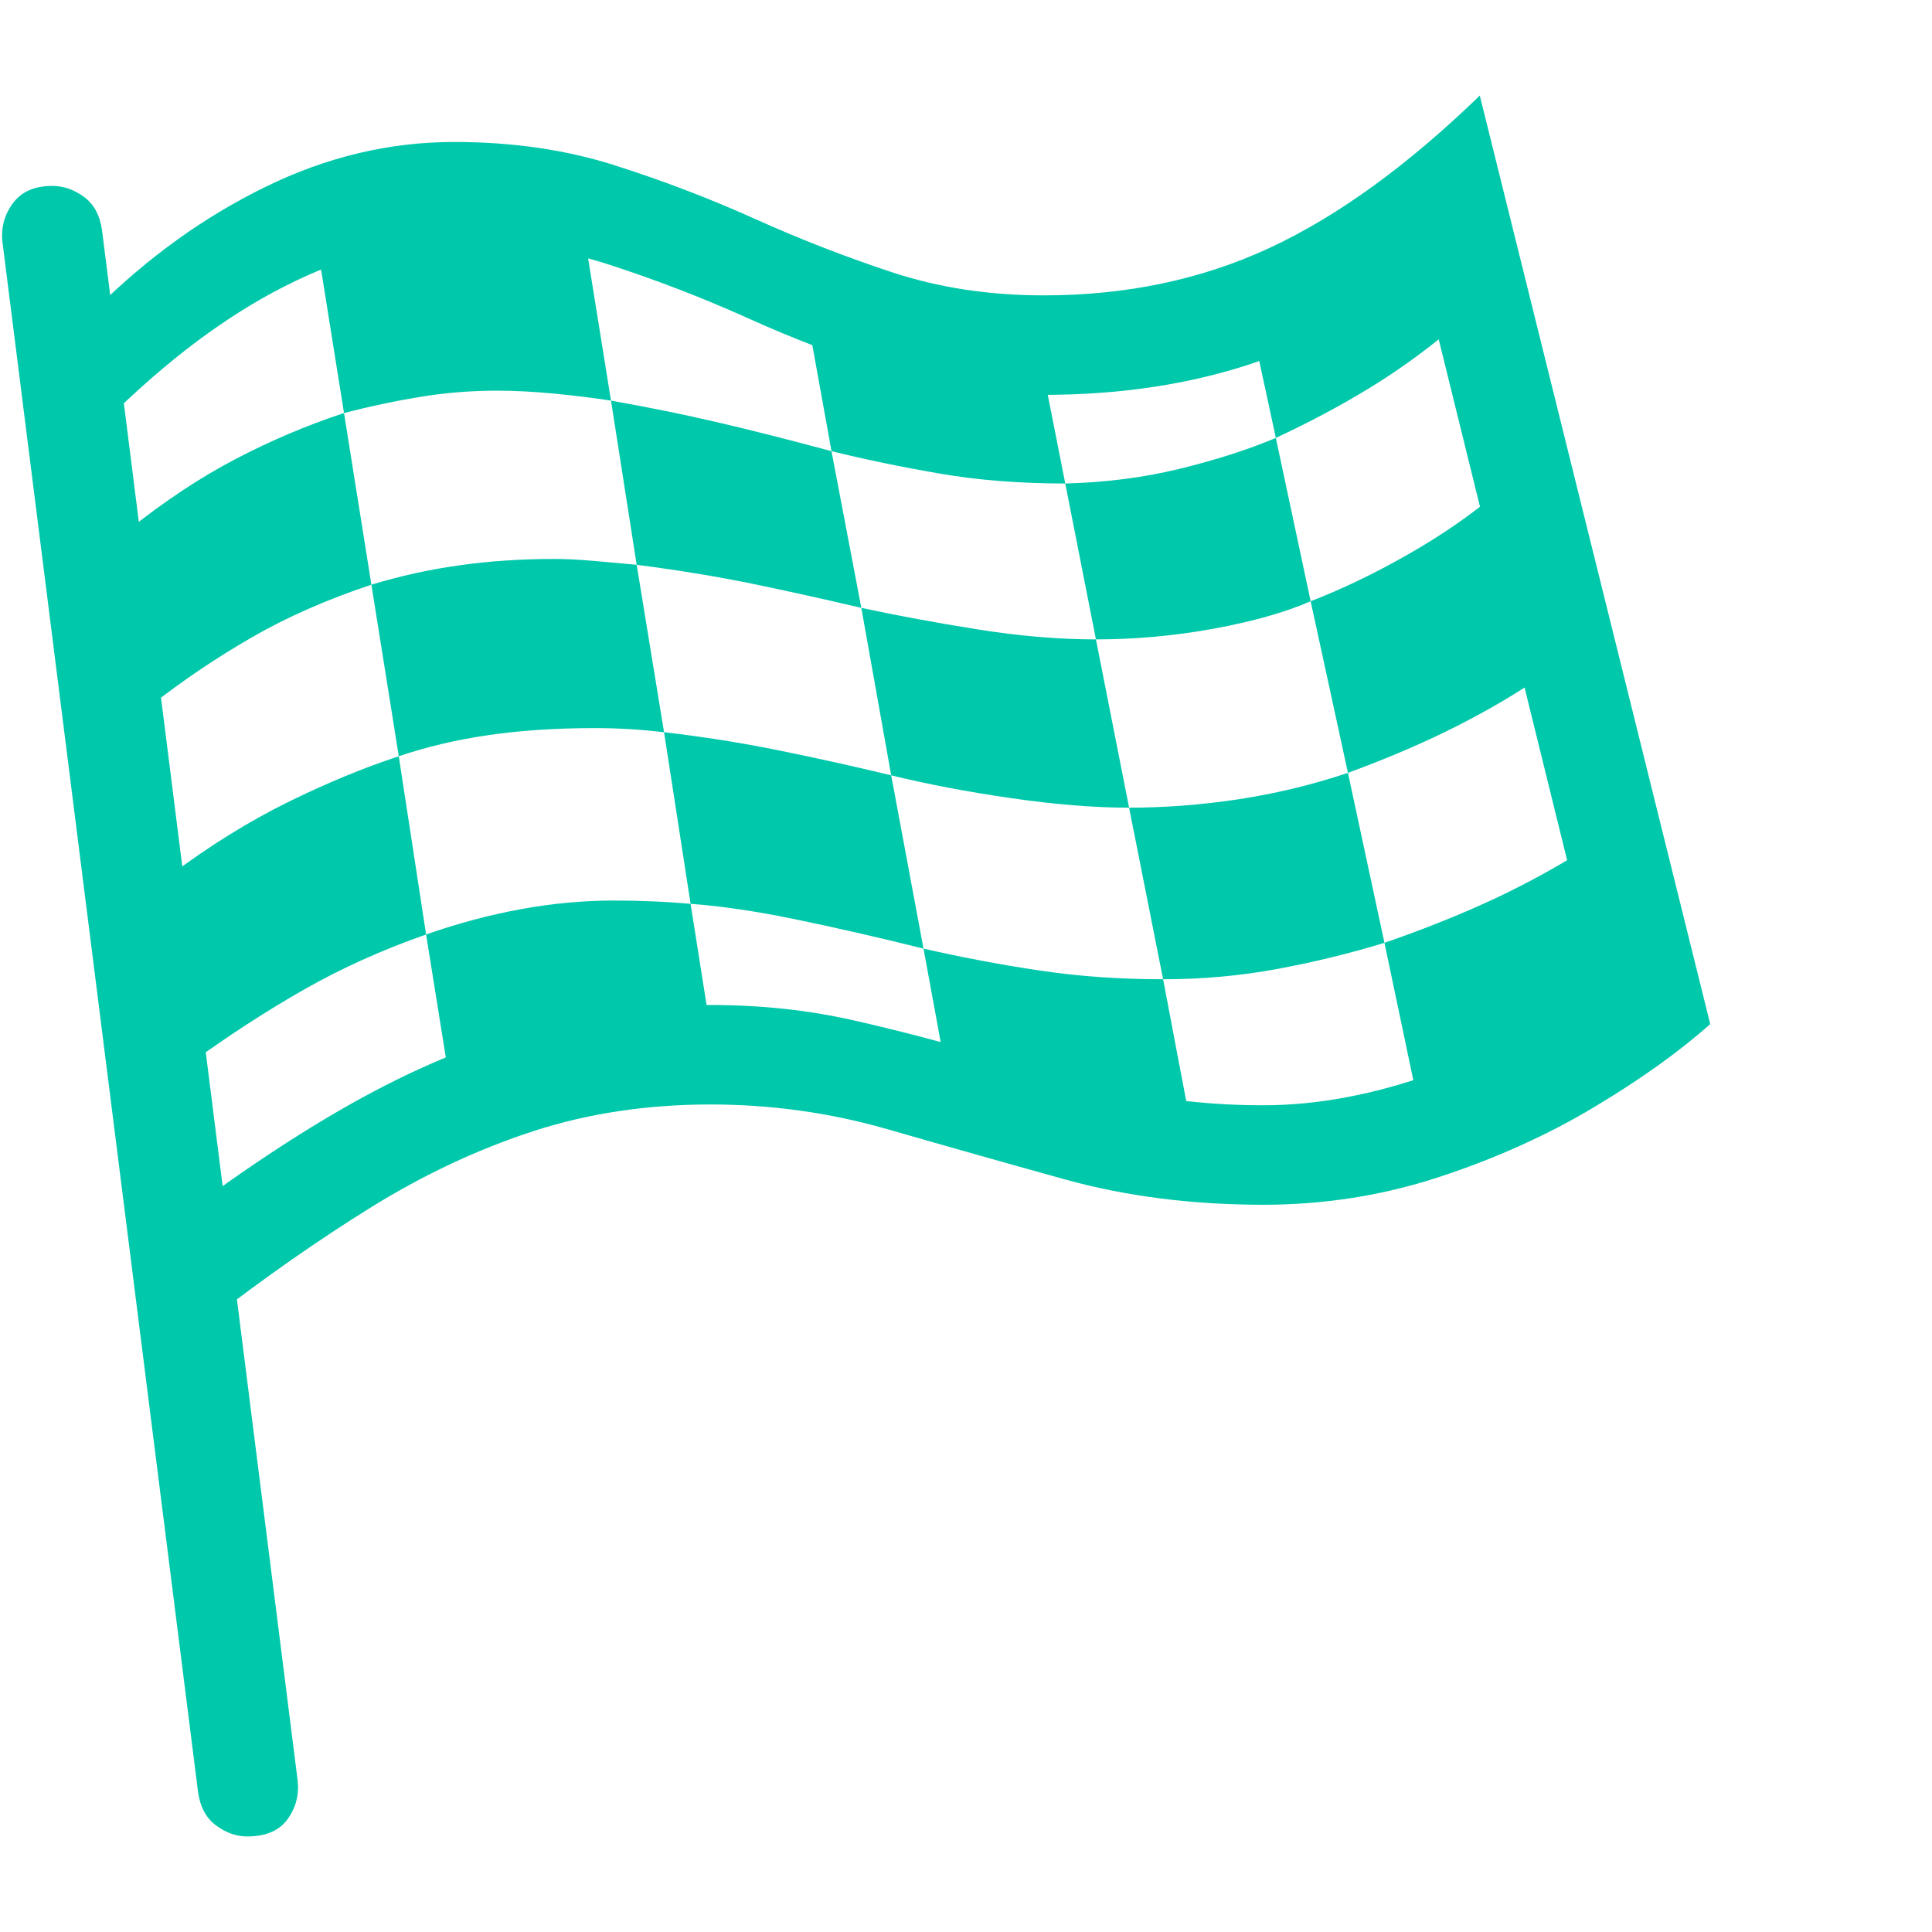 <svg version="1.1" xmlns="http://www.w3.org/2000/svg" style="fill:rgba(0,0,0,1.0)" width="256" height="256" viewBox="0 0 36.414 32.812"><path fill="rgb(0, 200, 170)" d="M3.953 23.078 L2.797 21.594 C4.182 20.521 5.453 19.659 6.609 19.008 C7.766 18.357 8.888 17.883 9.977 17.586 C11.065 17.289 12.203 17.141 13.391 17.141 C14.339 17.141 15.237 17.237 16.086 17.43 C16.935 17.622 17.771 17.841 18.594 18.086 C19.417 18.331 20.255 18.549 21.109 18.742 C21.964 18.935 22.865 19.031 23.812 19.031 C24.833 19.031 25.909 18.828 27.039 18.422 C28.169 18.016 29.198 17.474 30.125 16.797 L26.812 3.359 C25.906 4.068 24.854 4.625 23.656 5.031 C22.458 5.438 21.13 5.641 19.672 5.641 C18.599 5.641 17.612 5.495 16.711 5.203 C15.81 4.911 14.938 4.576 14.094 4.195 C13.25 3.815 12.38 3.479 11.484 3.188 C10.589 2.896 9.615 2.75 8.562 2.75 C7.542 2.75 6.477 3.031 5.367 3.594 C4.258 4.156 3.146 4.99 2.031 6.094 L1.828 4 C2.797 3.042 3.857 2.281 5.008 1.719 C6.159 1.156 7.344 0.875 8.562 0.875 C9.656 0.875 10.661 1.021 11.578 1.312 C12.495 1.604 13.375 1.94 14.219 2.32 C15.063 2.701 15.924 3.036 16.805 3.328 C17.685 3.62 18.641 3.766 19.672 3.766 C21.224 3.766 22.641 3.469 23.922 2.875 C25.203 2.281 26.526 1.323 27.891 -0 L32.234 17.5 C31.651 18.021 30.919 18.544 30.039 19.07 C29.159 19.596 28.188 20.034 27.125 20.383 C26.062 20.732 24.958 20.906 23.812 20.906 C22.469 20.906 21.224 20.747 20.078 20.43 C18.932 20.112 17.818 19.797 16.734 19.484 C15.651 19.172 14.536 19.016 13.391 19.016 C12.193 19.016 11.076 19.185 10.039 19.523 C9.003 19.862 7.992 20.336 7.008 20.945 C6.023 21.555 5.005 22.266 3.953 23.078 Z M4.656 32.812 C4.458 32.812 4.266 32.745 4.078 32.609 C3.891 32.474 3.776 32.266 3.734 31.984 L0.047 2.766 C0.016 2.495 0.081 2.25 0.242 2.031 C0.404 1.812 0.651 1.703 0.984 1.703 C1.193 1.703 1.391 1.771 1.578 1.906 C1.766 2.042 1.88 2.25 1.922 2.531 L5.609 31.75 C5.641 32.021 5.578 32.266 5.422 32.484 C5.266 32.703 5.01 32.812 4.656 32.812 Z M3.594 18.234 L3.219 14.688 C3.958 14.135 4.693 13.68 5.422 13.32 C6.151 12.961 6.849 12.672 7.516 12.453 L8.031 15.812 C7.198 16.104 6.43 16.451 5.727 16.852 C5.023 17.253 4.313 17.714 3.594 18.234 Z M8.625 19.516 L8.031 15.812 C8.625 15.604 9.219 15.445 9.812 15.336 C10.406 15.227 10.995 15.172 11.578 15.172 C11.818 15.172 12.06 15.177 12.305 15.188 C12.549 15.198 12.786 15.214 13.016 15.234 L13.562 18.688 L11.219 18.453 Z M2.859 11.484 L2.422 8.188 C3.099 7.646 3.771 7.201 4.438 6.852 C5.104 6.503 5.786 6.214 6.484 5.984 L7 9.219 C6.156 9.5 5.401 9.833 4.734 10.219 C4.068 10.604 3.443 11.026 2.859 11.484 Z M7.516 12.453 L7 9.219 C7.552 9.052 8.109 8.93 8.672 8.852 C9.234 8.773 9.828 8.734 10.453 8.734 C10.672 8.734 10.927 8.747 11.219 8.773 C11.51 8.799 11.771 8.823 12 8.844 L12.516 12 C12.078 11.948 11.646 11.922 11.219 11.922 C10.479 11.922 9.807 11.966 9.203 12.055 C8.599 12.143 8.036 12.276 7.516 12.453 Z M17.406 16.078 C16.521 15.859 15.711 15.674 14.977 15.523 C14.242 15.372 13.589 15.276 13.016 15.234 L12.516 12 C13.245 12.083 13.969 12.198 14.688 12.344 C15.406 12.49 16.109 12.646 16.797 12.812 Z M22.625 20.359 L18.078 19.734 L17.406 16.078 C18.135 16.245 18.867 16.383 19.602 16.492 C20.336 16.602 21.109 16.656 21.922 16.656 Z M6.484 5.984 L5.922 2.469 L8.172 2.109 L11.016 2.641 L11.516 5.75 C11.182 5.698 10.823 5.654 10.438 5.617 C10.052 5.581 9.698 5.562 9.375 5.562 C8.875 5.562 8.388 5.602 7.914 5.68 C7.44 5.758 6.964 5.859 6.484 5.984 Z M16.234 9.656 C15.526 9.49 14.844 9.339 14.188 9.203 C13.531 9.068 12.802 8.948 12 8.844 L11.516 5.75 C12.224 5.875 12.901 6.013 13.547 6.164 C14.193 6.315 14.901 6.495 15.672 6.703 Z M21.281 13.422 C20.625 13.422 19.883 13.362 19.055 13.242 C18.227 13.122 17.474 12.979 16.797 12.812 L16.234 9.656 C16.911 9.802 17.643 9.937 18.43 10.062 C19.216 10.188 19.958 10.25 20.656 10.25 Z M21.922 16.656 L21.281 13.422 C21.948 13.422 22.63 13.37 23.328 13.266 C24.026 13.161 24.719 12.995 25.406 12.766 L26.094 15.969 C25.448 16.167 24.776 16.331 24.078 16.461 C23.38 16.591 22.661 16.656 21.922 16.656 Z M26.859 19.609 L26.094 15.969 C26.76 15.74 27.393 15.49 27.992 15.219 C28.591 14.948 29.187 14.63 29.781 14.266 L30.484 17.375 Z M20.078 7.312 C19.224 7.312 18.435 7.25 17.711 7.125 C16.987 7 16.307 6.859 15.672 6.703 L15.203 4.109 L19.578 4.781 Z M20.656 10.25 L20.078 7.312 C20.849 7.292 21.573 7.198 22.25 7.031 C22.927 6.865 23.526 6.672 24.047 6.453 L24.703 9.531 C24.224 9.74 23.617 9.911 22.883 10.047 C22.148 10.182 21.406 10.25 20.656 10.25 Z M25.406 12.766 L24.703 9.531 C25.297 9.302 25.909 9.008 26.539 8.648 C27.169 8.289 27.724 7.906 28.203 7.5 L29.016 10.969 C28.599 11.26 28.091 11.56 27.492 11.867 C26.893 12.174 26.198 12.474 25.406 12.766 Z M24.047 6.453 L23.562 4.203 L26.75 1.969 L27.328 4.422 C26.828 4.839 26.313 5.208 25.781 5.531 C25.25 5.854 24.672 6.161 24.047 6.453 Z M36.453 27.344" /></svg>